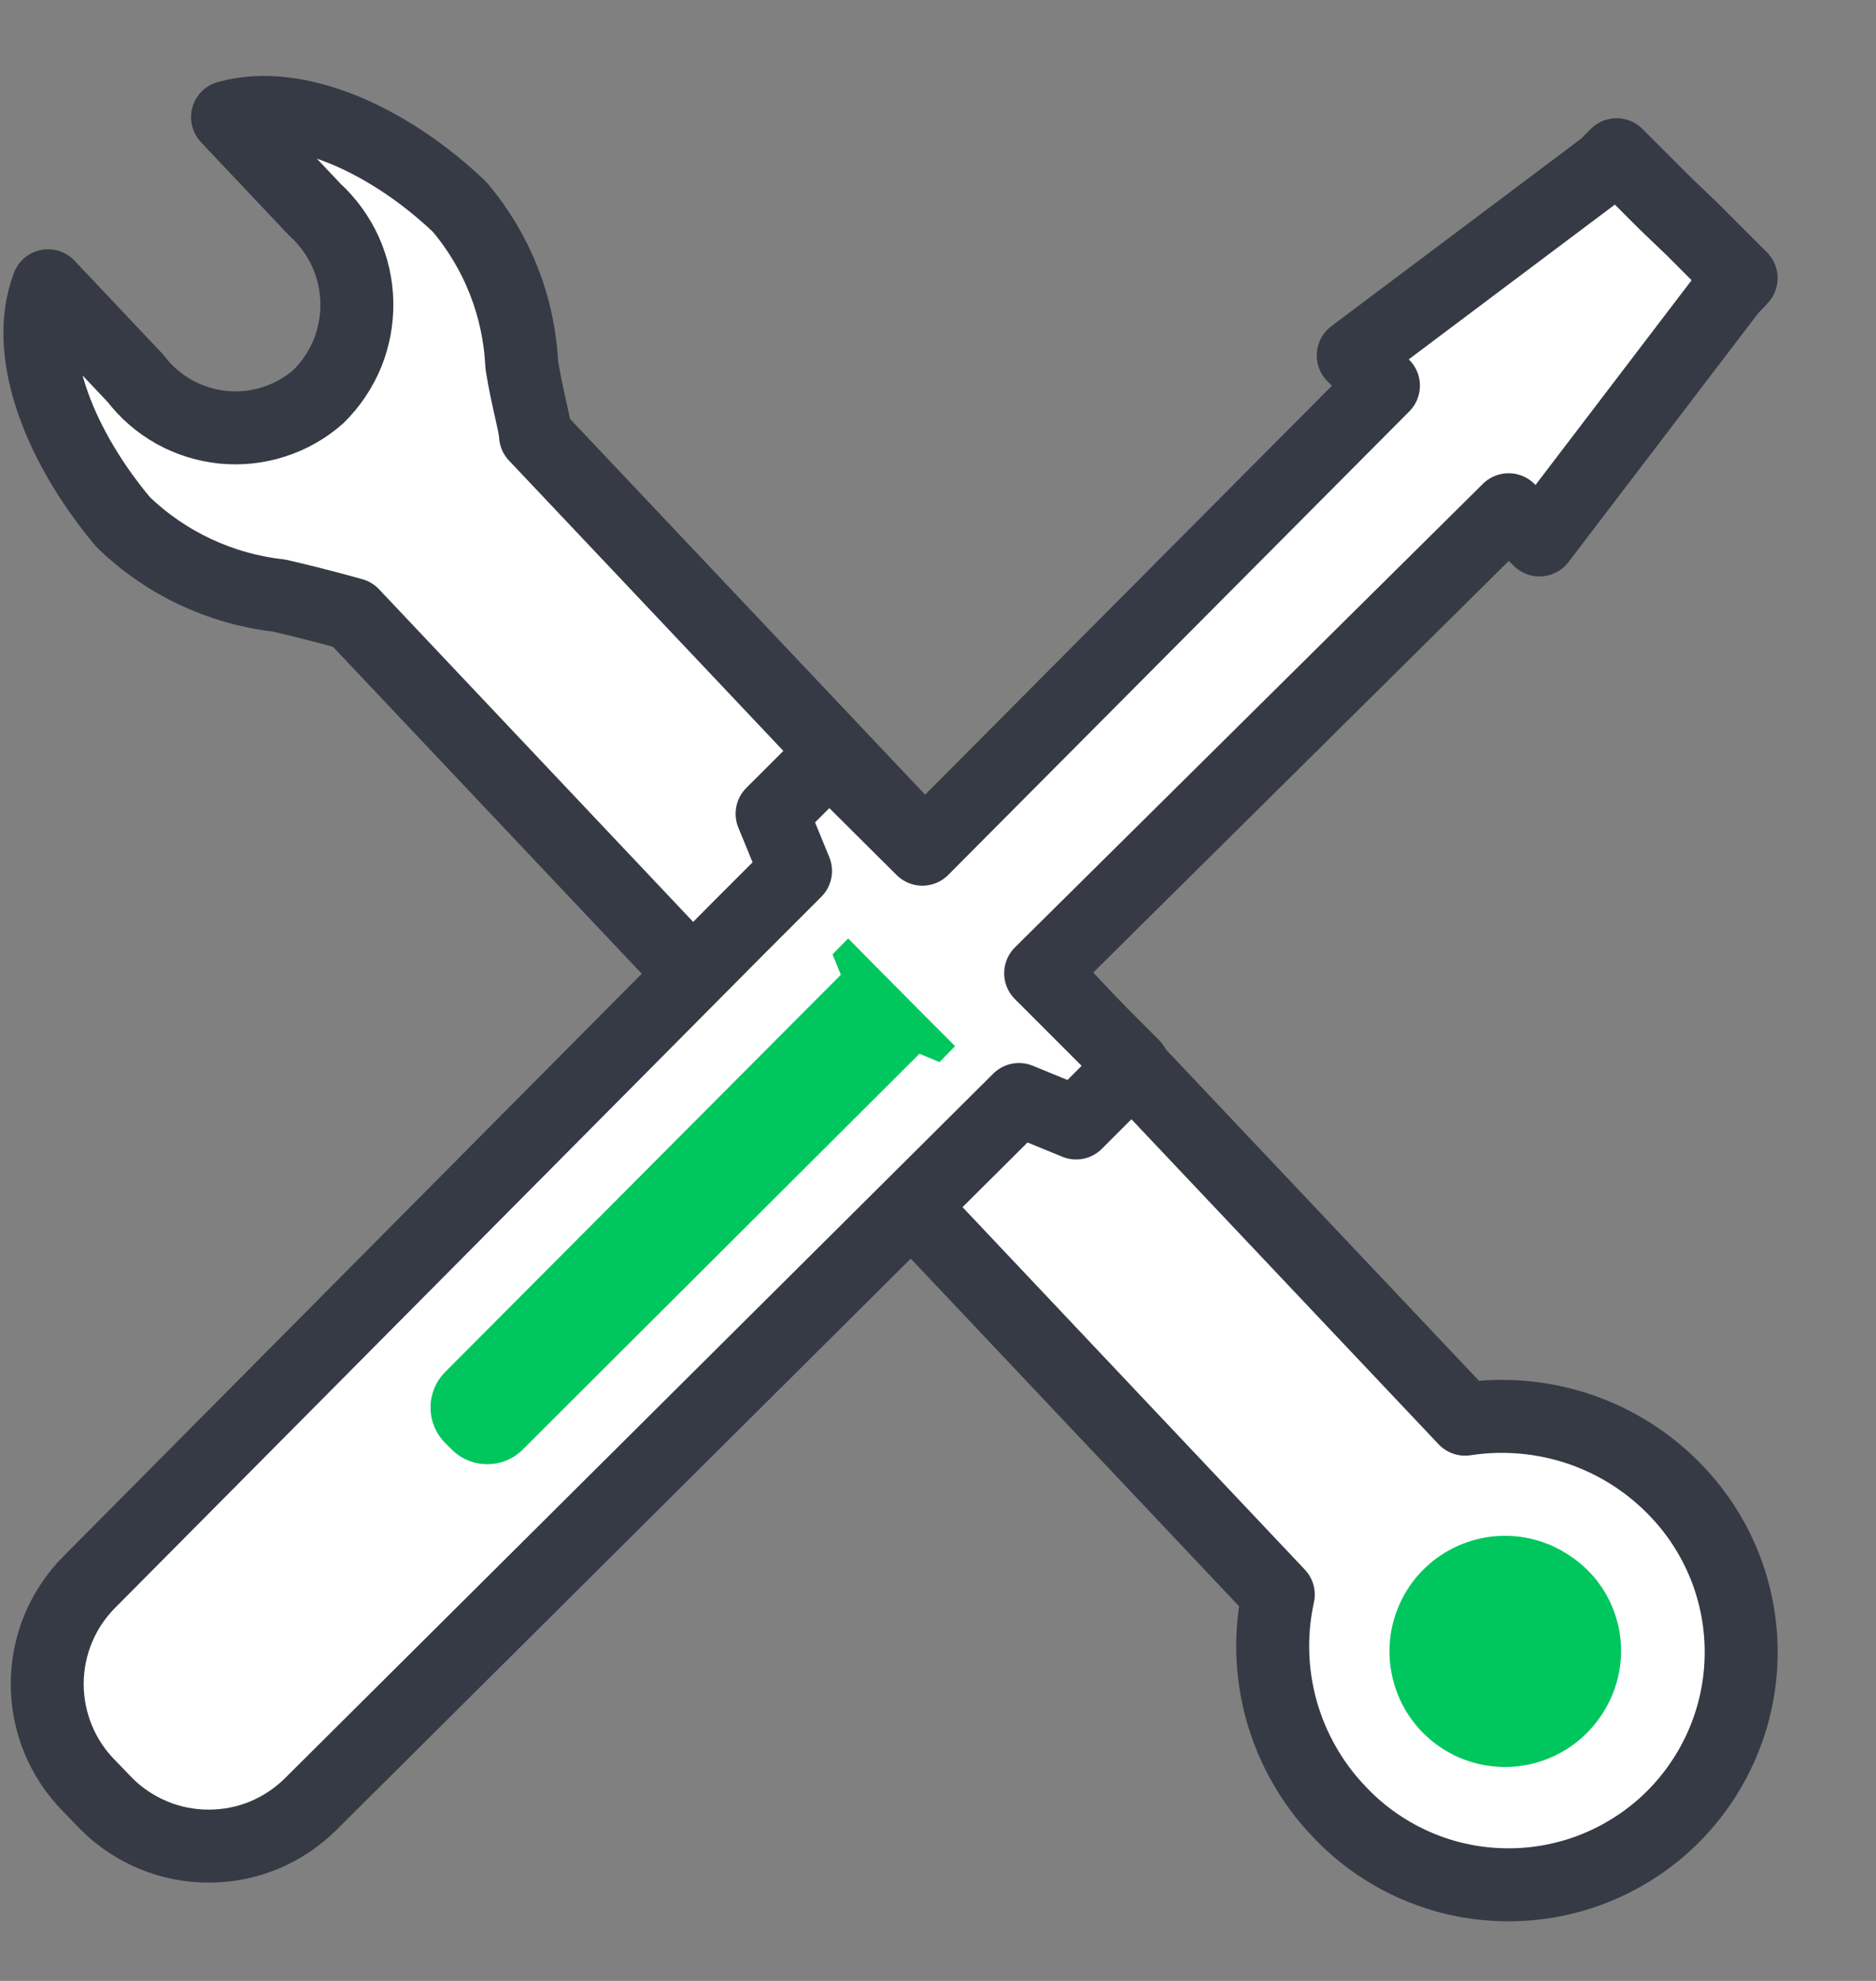 <svg width="18" height="19" viewBox="0 0 18 19" fill="none" xmlns="http://www.w3.org/2000/svg">
<rect x="0" y="0" width="18" height="19" fill="#808080" stroke="none"/>
<g id="&#208;&#161;&#208;&#187;&#208;&#190;&#208;&#185; 1">
<g id="Group">
<path id="Vector" d="M14.057 13.612L5.138 4.177C5.138 4.09 5.056 3.815 5.006 3.498C4.98 2.941 4.77 2.409 4.409 1.984C3.767 1.37 2.874 0.932 2.183 1.124L3.022 2.012C3.146 2.125 3.245 2.262 3.315 2.415C3.384 2.568 3.421 2.733 3.424 2.901C3.427 3.069 3.396 3.236 3.333 3.391C3.269 3.546 3.174 3.687 3.054 3.805C2.93 3.914 2.785 3.996 2.627 4.046C2.47 4.097 2.304 4.114 2.139 4.098C1.975 4.081 1.815 4.031 1.671 3.951C1.527 3.87 1.4 3.761 1.3 3.629L0.461 2.741C0.204 3.421 0.615 4.336 1.185 5.011C1.591 5.402 2.115 5.649 2.676 5.712C3.06 5.8 3.383 5.893 3.383 5.893L12.265 15.295C12.184 15.663 12.195 16.044 12.296 16.407C12.398 16.769 12.586 17.101 12.846 17.373C13.046 17.587 13.287 17.759 13.554 17.88C13.821 18.001 14.109 18.068 14.402 18.077C14.695 18.087 14.987 18.038 15.262 17.935C15.536 17.831 15.787 17.675 16.001 17.475C16.215 17.274 16.387 17.033 16.508 16.766C16.629 16.499 16.696 16.211 16.705 15.918C16.715 15.625 16.666 15.333 16.563 15.059C16.459 14.785 16.303 14.533 16.102 14.319C15.845 14.044 15.524 13.835 15.168 13.712C14.811 13.589 14.43 13.555 14.057 13.612Z" fill="white" stroke="#363A45" stroke-width="0.7" stroke-linecap="round" stroke-linejoin="round"/>
<path id="Vector_2" d="M15.977 1.95L15.511 1.484L15.402 1.594L12.984 3.409L13.274 3.699L8.85 8.145L7.957 7.257L7.408 7.805L7.633 8.354L7.085 8.902L0.857 15.174C0.598 15.434 0.453 15.785 0.453 16.152C0.453 16.519 0.598 16.871 0.857 17.131L1.021 17.301C1.15 17.43 1.303 17.532 1.472 17.602C1.64 17.672 1.82 17.707 2.003 17.707C2.185 17.707 2.366 17.672 2.534 17.602C2.702 17.532 2.855 17.43 2.984 17.301L9.777 10.546L10.325 10.771L10.873 10.223L9.985 9.335L14.475 4.889L14.771 5.179L16.602 2.778L16.706 2.668L16.235 2.197L15.977 1.95Z" fill="white" stroke="#363A45" stroke-width="0.7" stroke-linecap="round" stroke-linejoin="round"/>
<path id="Vector_3" d="M8.447 9.314L8.138 9.001L7.988 9.154L8.068 9.35L7.869 9.549L4.273 13.158C4.228 13.203 4.192 13.256 4.168 13.315C4.143 13.373 4.131 13.436 4.131 13.5C4.131 13.564 4.143 13.627 4.168 13.685C4.192 13.744 4.228 13.797 4.273 13.842L4.333 13.902C4.378 13.947 4.431 13.983 4.49 14.007C4.549 14.032 4.612 14.044 4.675 14.044C4.739 14.044 4.802 14.032 4.861 14.007C4.919 13.983 4.973 13.947 5.017 13.902L8.822 10.107L9.014 10.187L9.164 10.034L8.852 9.722L8.447 9.314Z" fill="#00C65E"/>
<path id="Vector_4" d="M15.379 16.43C15.261 16.617 15.091 16.764 14.889 16.853C14.688 16.942 14.464 16.97 14.248 16.931C14.03 16.893 13.83 16.791 13.671 16.638C13.512 16.485 13.403 16.288 13.357 16.073C13.31 15.857 13.329 15.633 13.411 15.428C13.492 15.224 13.633 15.048 13.815 14.924C13.997 14.8 14.212 14.732 14.432 14.731C14.653 14.729 14.868 14.793 15.052 14.915C15.173 14.993 15.278 15.094 15.36 15.212C15.442 15.331 15.499 15.464 15.53 15.605C15.56 15.746 15.562 15.891 15.536 16.033C15.51 16.174 15.457 16.309 15.379 16.43Z" fill="#00C65E"/>
</g>
</g>
</svg>
